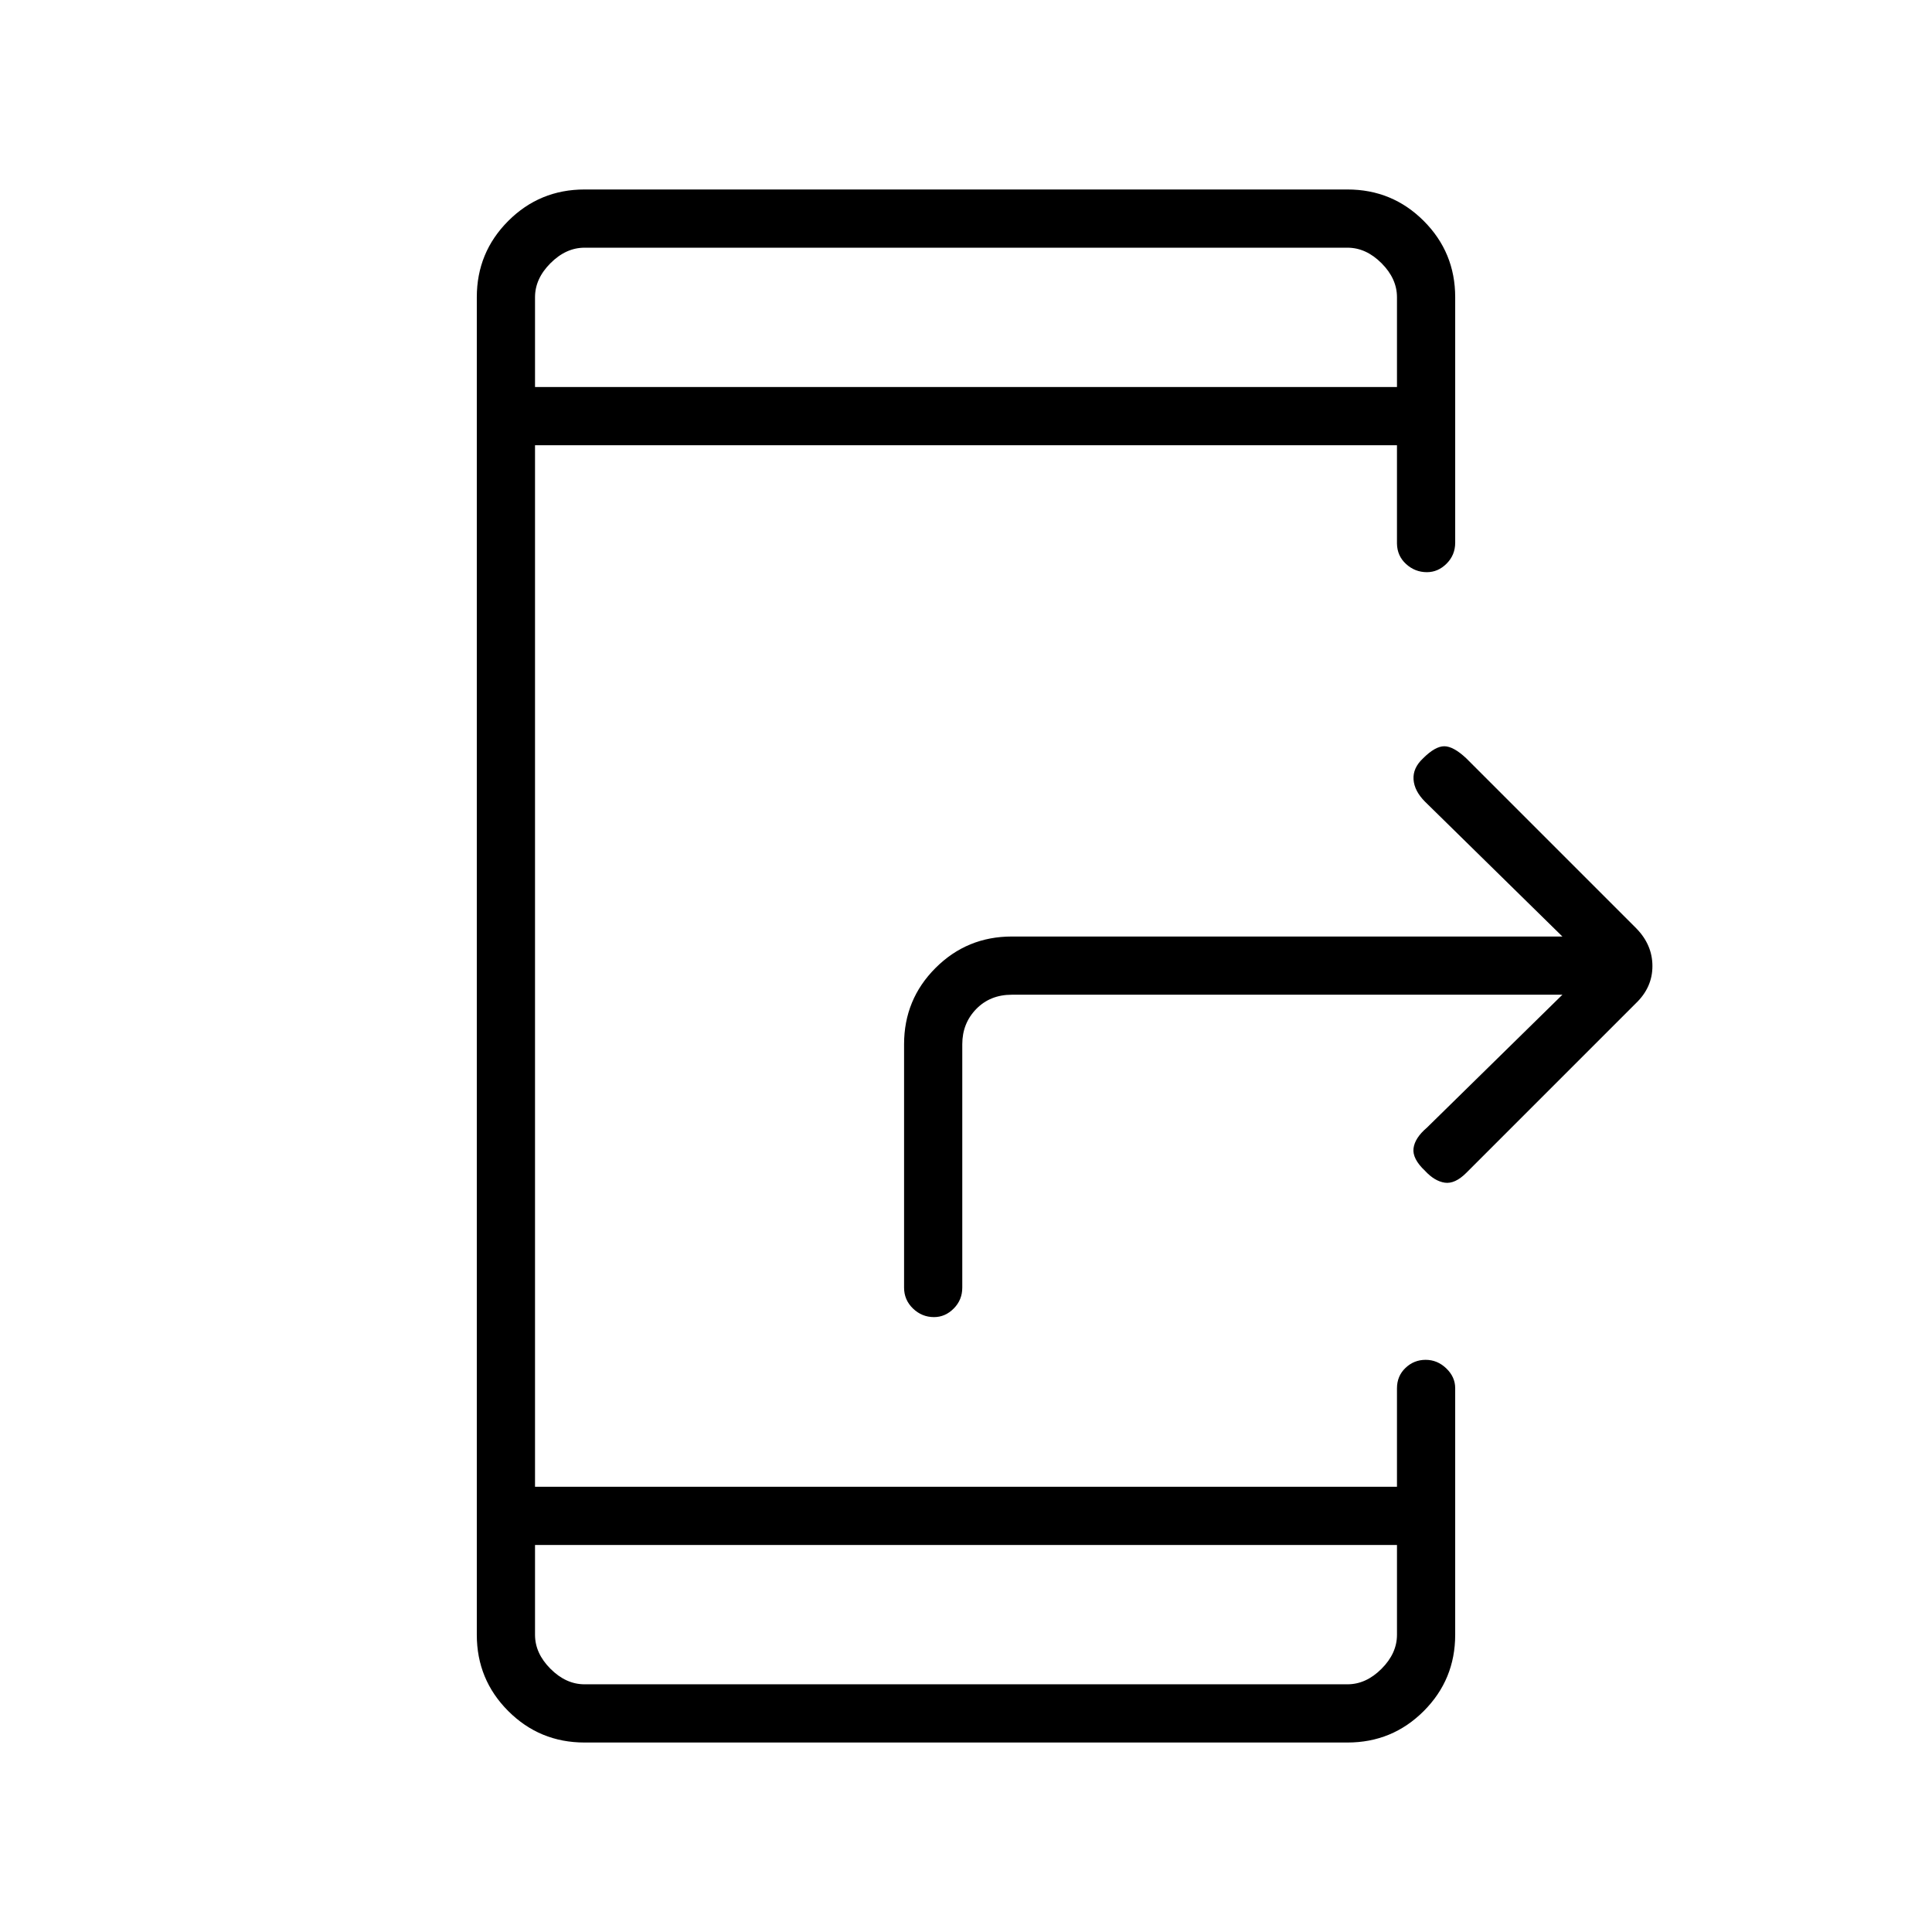 <svg xmlns="http://www.w3.org/2000/svg" height="20" viewBox="0 -960 960 960" width="20"><path d="M265.85-192.31v44.62q0 9.23 7.69 16.92 7.69 7.69 16.92 7.69h379.08q9.23 0 16.92-7.69 7.69-7.69 7.69-16.92v-44.62h-428.3Zm0-575.38h428.3v-44.62q0-9.23-7.69-16.92-7.69-7.69-16.92-7.69H290.46q-9.23 0-16.92 7.69-7.69 7.69-7.69 16.92v44.62Zm0 0v-69.23 69.23Zm0 575.38v69.23-69.23Zm510.5-273.42H502.77q-10.77 0-17.69 7.11-6.93 7.12-6.93 17.5v120.93q0 6.11-4.24 10.38-4.24 4.27-9.81 4.27-6.02 0-10.45-4.27-4.42-4.27-4.42-10.38v-120.93q0-22.27 15.63-37.9 15.63-15.63 37.91-15.63h273.58l-68.24-66.97q-5.34-5.34-5.73-11.07-.38-5.72 4.74-10.5 6-6 10.53-6 4.54 0 10.93 6l84.44 84.44q8.06 8.19 8.06 18.81 0 10.61-8.27 18.51l-84.17 84.17q-5.68 5.68-10.74 4.93-5.05-.75-9.78-5.86-6.39-6-5.75-11.18.63-5.17 6.63-10.28l67.35-66.08ZM290.46-94.15q-22.28 0-37.91-15.63-15.63-15.64-15.63-37.91v-664.62q0-22.27 15.63-37.91 15.63-15.63 37.91-15.63h379.08q22.28 0 37.91 15.63 15.63 15.64 15.63 37.91v121.96q0 6.11-4.24 10.38-4.25 4.28-9.82 4.28-5.9 0-10.33-4.03-4.42-4.02-4.54-10.13v-48.92h-428.3v517.54h428.3v-48.92q0-6.11 4.22-10.13 4.21-4.03 10.03-4.03 5.83 0 10.25 4.25 4.43 4.25 4.43 9.83v122.54q0 22.27-15.63 37.91-15.63 15.63-37.91 15.63H290.46Z"/></svg>